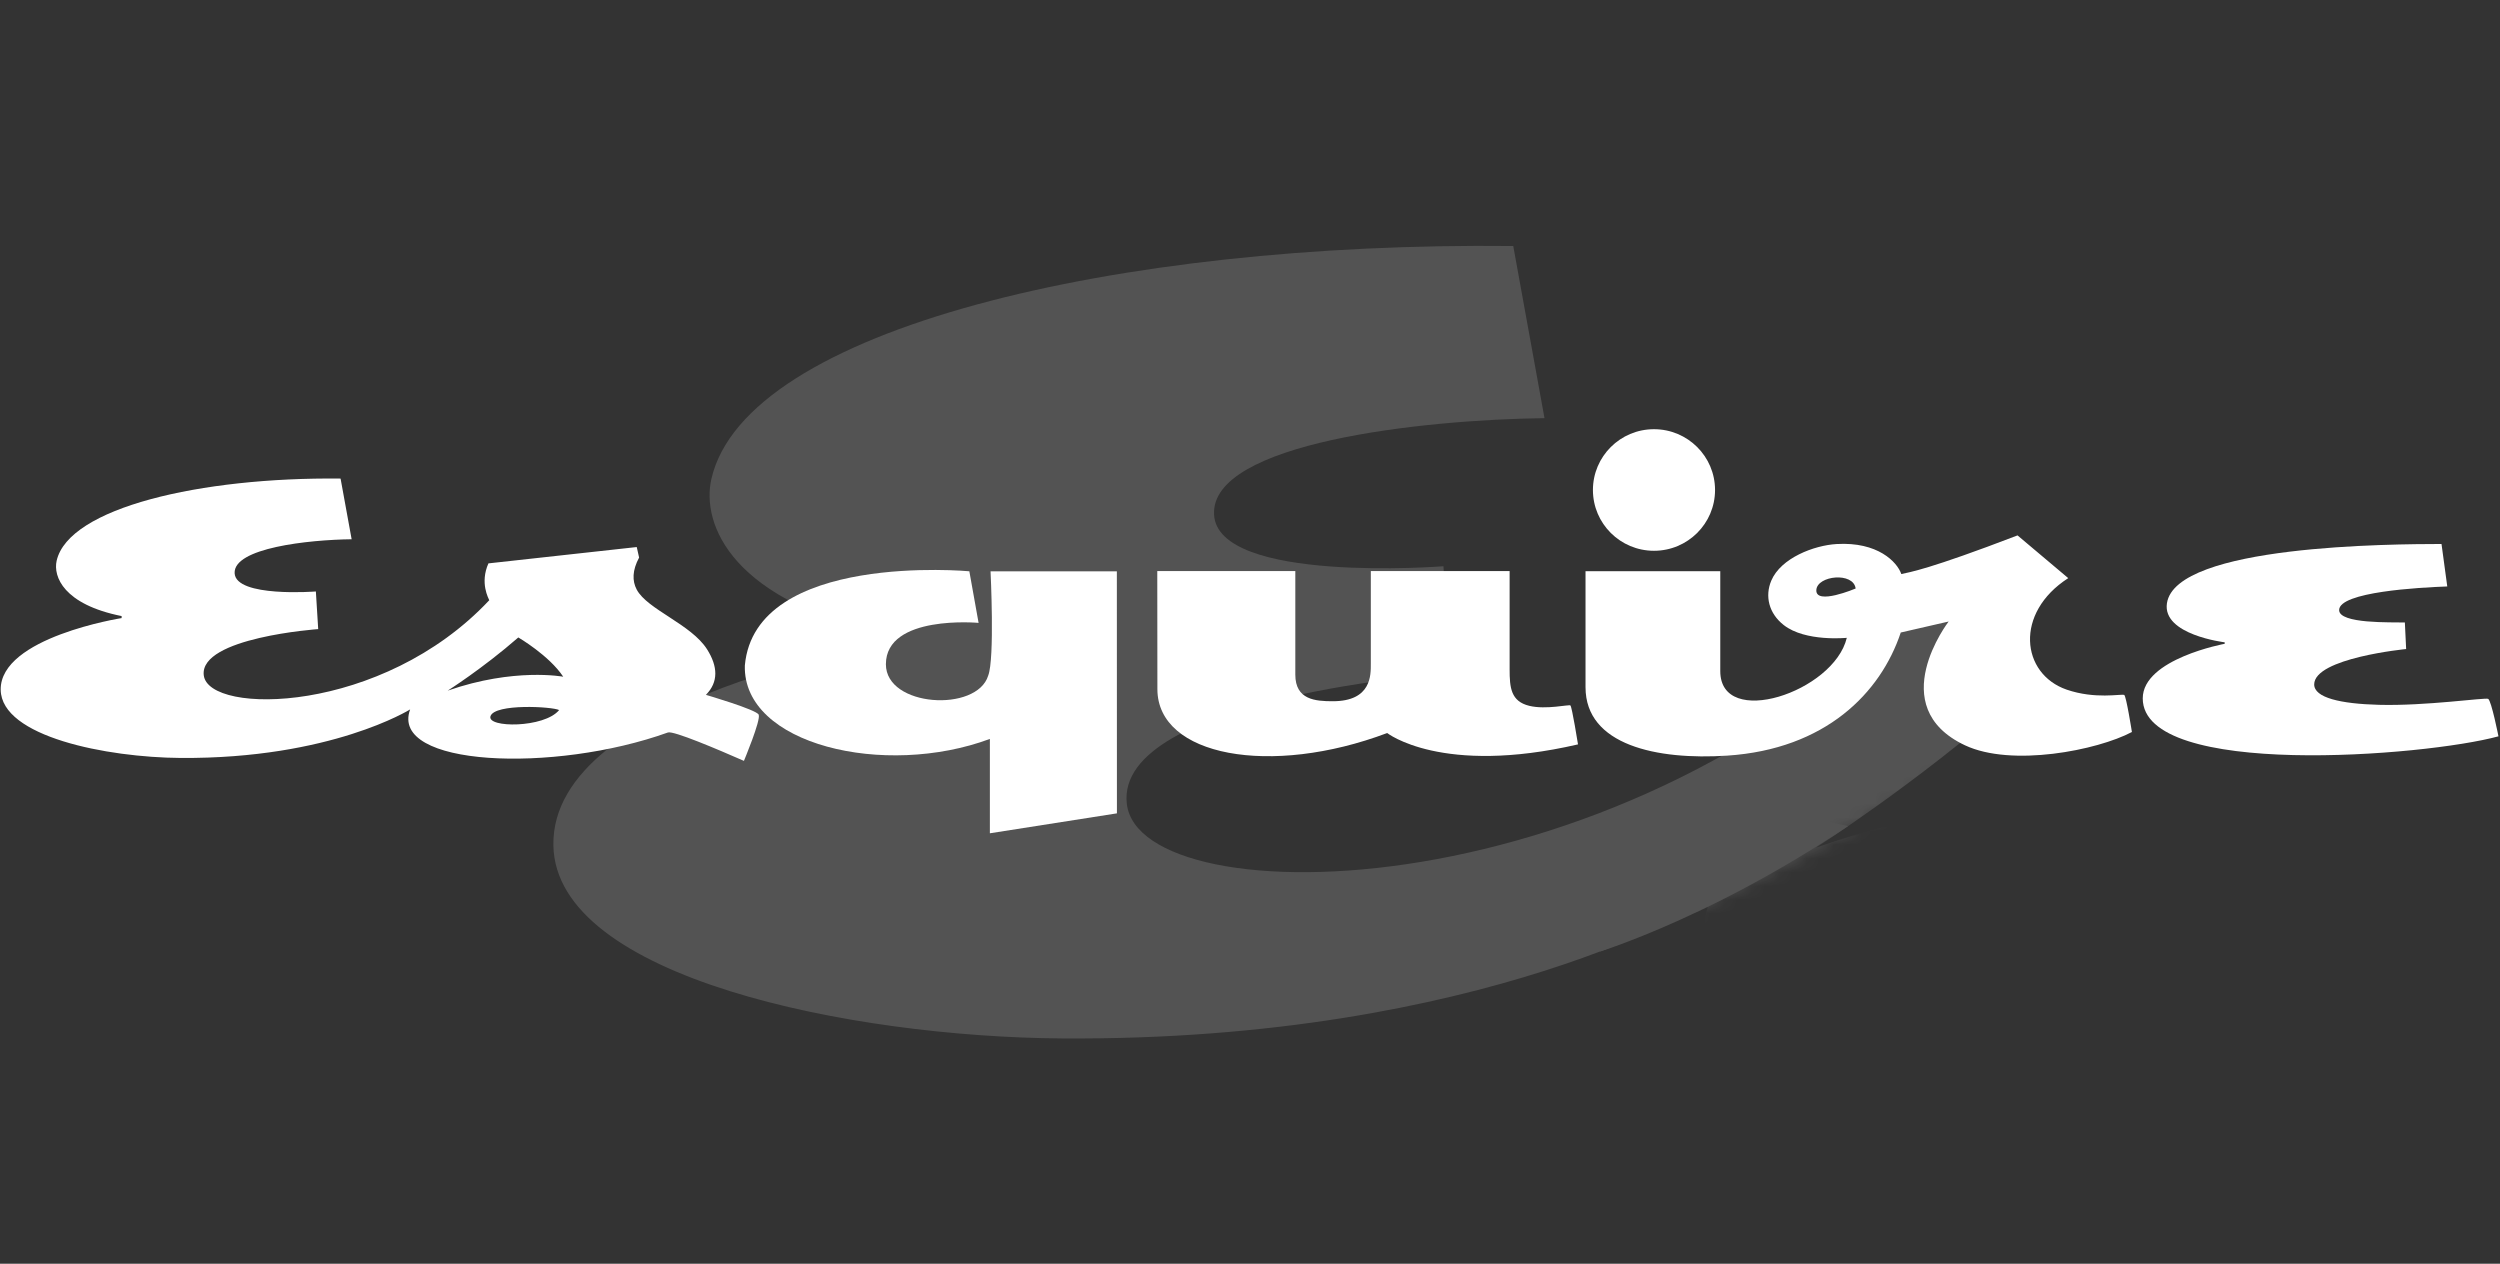 <svg width="182" height="92" viewBox="0 0 182 92" fill="none" xmlns="http://www.w3.org/2000/svg">
<rect x="0" y="0" width="182" height="92" fill="#333333" stroke="none"/>
<g clip-path="url(#clip0_9794_7744)">
<g opacity="0.16">
<mask id="mask0_9794_7744" style="mask-type:luminance" maskUnits="userSpaceOnUse" x="14" y="-12" width="134" height="116">
<path d="M137.083 28.792C137.717 40.062 138.576 42.715 139.279 42.839C139.388 42.862 140.734 43.048 140.734 43.048C140.734 43.048 144.315 46.768 146.705 50.729C146.883 51.023 147.038 51.293 147.061 51.688C147.123 52.925 145.336 54.039 141.762 56.221C137.431 58.866 136.611 59.353 135.126 60.166C133.935 60.815 133.702 60.916 133.184 61.187C132.689 61.442 132.326 61.643 132.202 61.72C131.807 61.937 129.827 63.028 127.87 63.979C126.091 64.845 125.905 64.838 124.475 65.603C123.647 66.044 122.912 66.462 122.494 66.717C121.752 67.174 120.653 67.847 120.437 68.001C118.395 69.432 118.82 76.409 118.82 76.409C119.385 84.562 77.507 116.825 42.452 98.106C26.486 89.574 13.089 71.111 14.049 50.481C15.108 27.856 32.907 14.436 44.184 5.927C47.998 3.05 77.028 -18.175 109.267 -10.231C116.097 -8.553 127.352 -5.776 133.726 4.62C139.728 14.405 137.864 25.172 137.075 28.792H137.083Z" fill="white"/>
</mask>
<g mask="url(#mask0_9794_7744)">
<path d="M132.186 61.714C132.186 61.714 139.341 57.181 146.705 50.73C146.705 50.73 153.04 54.435 155.941 58.836C155.941 58.836 145.839 56.918 132.186 61.714ZM155.098 65.72C152.058 69.464 140.154 69.433 140.989 66.981C141.886 64.343 153.698 65.001 155.098 65.72ZM140.734 43.033C118.704 66.625 82.984 66.834 82.032 58.519C81.143 50.722 105.562 48.997 105.562 48.997L105.083 41.223C105.083 41.223 88.63 42.515 88.383 37.456C88.127 32.235 103.52 30.549 112.439 30.441L110.165 17.91C81.274 17.593 54.271 23.959 51.788 34.873C51.045 38.145 53.227 43.907 65.147 46.305V46.723C65.147 46.723 40.116 50.676 40.286 61.536C40.441 71.197 62.029 75.49 77.283 75.598C108.185 75.815 124.467 65.573 124.467 65.573C120.151 77.385 153.976 78.816 177.468 70.338C178.589 69.936 187.608 73.78 193.093 76.201C193.093 76.201 196.596 67.801 196.132 66.664C195.707 65.627 185.288 62.572 185.288 62.572M185.288 62.572C187.902 59.919 187.74 56.693 185.528 53.174C182.256 47.984 173.221 44.944 171.055 40.829C170.104 39.019 170.143 36.868 171.55 34.223L171.063 32.05L140.571 35.422C138.769 39.491 140.61 42.662 140.741 43.033" fill="white"/>
</g>
<path d="M134.538 60.142C131.057 62.463 127.986 64.172 125.596 65.386C120.839 67.8 117.389 68.976 116.484 69.277C120.019 62.053 120.685 61.511 120.685 61.511C120.685 61.511 127.143 58.68 133.61 59.933C134.035 60.018 134.376 60.103 134.538 60.142Z" fill="white"/>
</g>
<g clip-path="url(#clip1_9794_7744)">
<path d="M81.312 59.209L81.307 41.594H72.112C72.112 41.594 72.425 47.95 71.94 49.186C71.118 51.871 64.493 51.49 64.493 48.359C64.493 44.722 71.241 45.346 71.241 45.346L70.568 41.589C70.568 41.589 54.972 40.143 54.225 48.444C54.058 54.227 64.408 56.641 72.063 53.794V60.663L81.312 59.212V59.209Z" fill="white"/>
<path d="M114.331 51.358C114.241 51.265 112.556 51.683 111.335 51.385C109.987 51.058 109.9 50.055 109.9 48.719V41.574H99.796V48.318C99.796 49.114 99.862 51.05 97.027 51.05C95.753 51.05 94.299 50.944 94.299 49.114V41.574H84.25L84.258 50.166C84.258 55.064 92.51 56.561 100.987 53.365C100.987 53.365 104.956 56.487 114.879 54.191C114.879 54.191 114.446 51.484 114.328 51.361" fill="white"/>
<path d="M132.229 42.95C132.295 41.894 134.929 41.622 135.091 42.843C135.091 42.843 132.16 44.089 132.229 42.95ZM154.644 50.59C154.389 50.506 152.532 50.92 150.456 50.206C147.134 49.06 146.624 44.624 150.568 42.088L146.876 38.977C140.363 41.474 139.024 41.652 138.416 41.791C138.112 40.91 136.699 39.429 133.702 39.606C132.073 39.702 129.649 40.615 128.948 42.273C128.477 43.391 128.761 44.648 129.857 45.505C131.435 46.743 134.447 46.434 134.447 46.434C133.5 50.391 125.236 53.099 125.236 48.856V41.581H115.426V50.031C115.426 54.252 120.63 55.346 125.738 55.01C132.886 54.541 136.91 50.457 138.375 46.047L141.862 45.246C141.862 45.246 137.088 51.441 143.045 54.255C146.444 55.861 152.691 54.623 155.203 53.29C155.203 53.29 154.786 50.637 154.641 50.59" fill="white"/>
<path d="M32.592 50.279C32.592 50.279 35.125 48.681 37.733 46.407C37.733 46.407 39.976 47.713 41.003 49.265C41.003 49.265 37.426 48.589 32.592 50.279ZM40.704 51.692C39.628 53.012 35.413 53.001 35.709 52.136C36.026 51.206 40.209 51.438 40.704 51.692ZM51.392 50.585C52.317 49.649 52.26 48.512 51.476 47.272C50.318 45.442 47.119 44.37 46.352 42.92C46.015 42.282 46.029 41.523 46.527 40.591L46.355 39.825L35.558 41.014C34.92 42.448 35.572 43.566 35.618 43.697C27.818 52.014 15.17 52.087 14.833 49.156C14.518 46.407 23.165 45.799 23.165 45.799L22.995 43.059C22.995 43.059 17.169 43.514 17.081 41.731C16.991 39.89 22.442 39.296 25.599 39.257L24.794 34.84C14.565 34.728 5.003 36.972 4.124 40.82C3.861 41.973 4.633 44.005 8.854 44.85V44.997C8.854 44.997 -0.009 46.394 0.051 50.222C0.106 53.628 7.75 55.141 13.151 55.179C24.093 55.256 29.858 51.645 29.858 51.645C28.33 55.809 40.307 56.314 48.625 53.325C49.022 53.183 52.216 54.539 54.158 55.392C54.158 55.392 55.398 52.431 55.234 52.03C55.084 51.665 51.394 50.587 51.394 50.587" fill="white"/>
<path d="M168.473 49.83C168.473 47.899 175.167 47.25 175.167 47.25L175.074 45.317C174.099 45.29 170.289 45.429 170.289 44.414C170.289 43.089 176.118 42.767 178.161 42.694L177.742 39.602C174.219 39.612 158.4 39.653 157.753 43.915C157.403 46.217 161.957 46.76 161.957 46.76V46.869C161.957 46.869 155.992 47.968 155.992 50.842C155.992 56.707 176.564 55.063 181.888 53.604C181.888 53.604 181.373 51 181.138 50.877C180.924 50.768 176.608 51.403 173.179 51.311C170.391 51.237 168.473 50.795 168.473 49.825" fill="white"/>
<path d="M120.41 40.097C122.864 40.097 124.855 38.115 124.855 35.672C124.855 33.228 122.864 31.246 120.41 31.246C117.956 31.246 115.965 33.228 115.965 35.672C115.965 38.115 117.956 40.097 120.41 40.097Z" fill="white"/>
</g>
</g>
<defs>
<clipPath id="clip0_9794_7744">
<rect width="182" height="92" fill="white"/>
</clipPath>
<clipPath id="clip1_9794_7744">
<rect width="182" height="30" fill="white" transform="translate(0 31)"/>
</clipPath>
</defs>
</svg>
